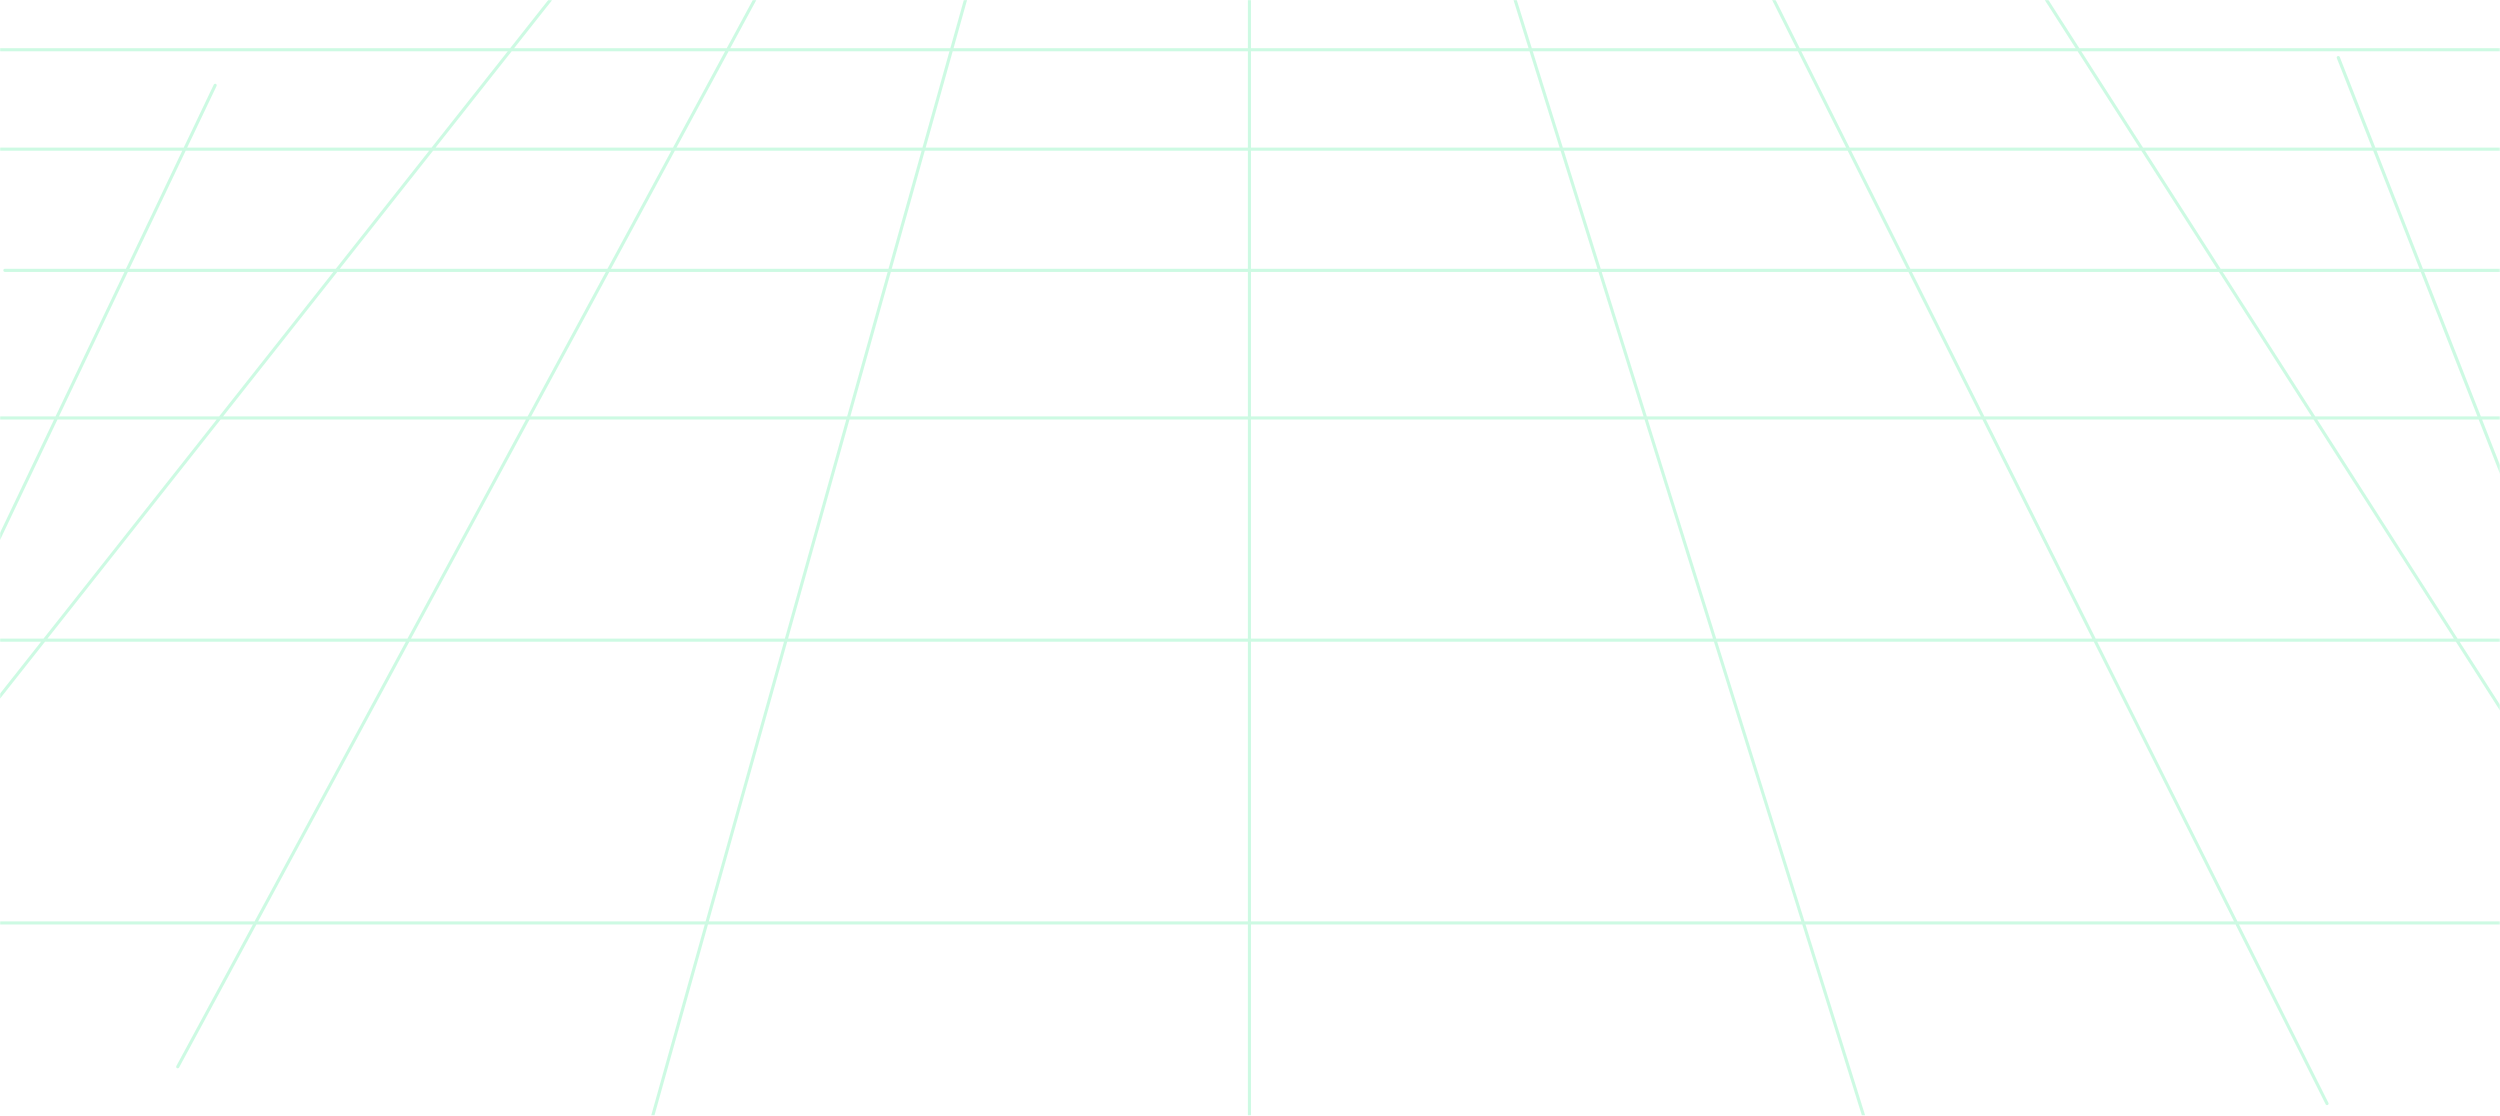 <svg width="1609" height="718" viewBox="0 0 1609 718" fill="none" xmlns="http://www.w3.org/2000/svg">
<mask id="mask0_131_193" style="mask-type:alpha" maskUnits="userSpaceOnUse" x="0" y="0" width="1609" height="718">
<path d="M0 0H1608.91V718H0V0Z" fill="url(#paint0_linear_131_193)"/>
</mask>
<g mask="url(#mask0_131_193)">
<path fill-rule="evenodd" clip-rule="evenodd" d="M805.133 -27C805.133 -27.552 804.685 -28 804.133 -28C803.581 -28 803.133 -27.552 803.133 -27V31H613.713L625.764 -11.999C625.913 -12.53 625.602 -13.082 625.071 -13.231C624.539 -13.38 623.987 -13.07 623.838 -12.538L611.636 31H470.017L493.012 -11.524C493.275 -12.01 493.094 -12.617 492.608 -12.88C492.123 -13.142 491.516 -12.961 491.253 -12.476L467.743 31H330.905L354.917 0.62C355.26 0.187 355.186 -0.442 354.753 -0.785C354.32 -1.127 353.691 -1.053 353.348 -0.62L328.356 31H-3.521C-4.073 31 -4.521 31.448 -4.521 32C-4.521 32.552 -4.073 33 -3.521 33H326.775L277.771 95H120.465L139.379 55.342C139.617 54.843 139.406 54.246 138.907 54.008C138.409 53.771 137.812 53.982 137.574 54.481L118.249 95H-3.521C-4.073 95 -4.521 95.448 -4.521 96C-4.521 96.552 -4.073 97 -3.521 97H117.296L81.049 173H3.133C2.581 173 2.133 173.448 2.133 174C2.133 174.552 2.581 175 3.133 175H80.095L35.741 268H-3.521C-4.073 268 -4.521 268.448 -4.521 269C-4.521 269.552 -4.073 270 -3.521 270H34.787L-124.457 603.897L-161.202 650.386C-161.544 650.819 -161.471 651.448 -161.037 651.79C-160.604 652.133 -159.975 652.059 -159.633 651.626L-128.336 612.029L-179.279 718.845C-179.517 719.344 -179.306 719.941 -178.807 720.178C-178.309 720.416 -177.712 720.205 -177.474 719.706L-122.749 604.961L28.975 413H261.174L163.838 593H-3.521C-4.073 593 -4.521 593.448 -4.521 594C-4.521 594.552 -4.073 595 -3.521 595H162.757L113.494 686.099C113.231 686.585 113.412 687.192 113.898 687.454C114.384 687.717 114.991 687.536 115.253 687.05L165.03 595H453.567L419.17 717.73C419.021 718.262 419.331 718.814 419.863 718.963C420.395 719.112 420.947 718.802 421.096 718.27L455.644 595H803.133V718C803.133 718.552 803.581 719 804.133 719C804.685 719 805.133 718.552 805.133 718V595H1159.93L1199.59 721.98C1199.76 722.508 1200.32 722.802 1200.85 722.637C1201.37 722.472 1201.67 721.911 1201.5 721.384L1162.03 595H1438.79L1496.79 710.709C1497.04 711.202 1497.64 711.402 1498.13 711.154C1498.63 710.907 1498.83 710.306 1498.58 709.812L1441.03 595H1621.82C1622.37 595 1622.82 594.552 1622.82 594C1622.82 593.448 1622.37 593 1621.82 593H1440.02L1349.79 413H1580.6L1744.54 668.872C1744.84 669.337 1745.46 669.472 1745.92 669.174C1746.39 668.876 1746.52 668.258 1746.23 667.793L1582.98 413H1621.82C1622.37 413 1622.82 412.552 1622.82 412C1622.82 411.448 1622.37 411 1621.82 411H1581.7L1491.36 270H1595.27L1771.78 719.72C1771.98 720.221 1772.57 720.479 1773.1 720.295C1773.64 720.111 1773.91 719.556 1773.72 719.054L1597.47 270H1621.82C1622.37 270 1622.82 269.552 1622.82 269C1622.82 268.448 1622.37 268 1621.82 268H1596.68L1560.18 175H1628.47C1629.03 175 1629.47 174.552 1629.47 174C1629.47 173.448 1629.03 173 1628.47 173H1559.39L1529.56 97H1621.82C1622.37 97 1622.82 96.552 1622.82 96C1622.82 95.448 1622.37 95 1621.82 95H1528.78L1505.89 36.693C1505.7 36.191 1505.1 35.934 1504.57 36.118C1504.04 36.301 1503.76 36.857 1503.96 37.359L1526.58 95H1379.24L1339.51 33H1621.82C1622.37 33 1622.82 32.552 1622.82 32C1622.82 31.448 1622.37 31 1621.82 31H1338.23L1310.97 -11.54C1310.68 -12.005 1310.06 -12.14 1309.59 -11.842C1309.13 -11.544 1308.99 -10.926 1309.29 -10.46L1335.85 31H1158.31L1137.03 -11.448C1136.78 -11.942 1136.18 -12.142 1135.68 -11.894C1135.19 -11.646 1134.99 -11.046 1135.24 -10.552L1156.07 31H985.863L976.087 -0.298C975.923 -0.825 975.362 -1.119 974.835 -0.955C974.307 -0.79 974.014 -0.229 974.178 0.298L983.768 31H805.133V-27ZM1437.79 593L1347.56 413H1105.18L1161.4 593H1437.79ZM1159.31 593L1103.09 413H805.133V593H1159.31ZM803.133 593V413H506.652L456.204 593H803.133ZM454.127 593L504.575 413H263.448L166.112 593H454.127ZM-3.521 411H28.007L139.452 270H37.003L-118.87 596.828L26.426 413H-3.521C-4.073 413 -4.521 412.552 -4.521 412C-4.521 411.448 -4.073 411 -3.521 411ZM262.256 411H30.556L142.002 270H338.503L262.256 411ZM505.135 411H264.53L340.776 270H544.653L505.135 411ZM803.133 411H507.212L546.73 270H803.133V411ZM1102.46 411H805.133V270H1058.42L1102.46 411ZM1346.55 411H1104.56L1060.51 270H1275.87L1346.55 411ZM1579.32 411H1348.79L1278.11 270H1488.98L1579.32 411ZM803.133 33H613.152L595.776 95H803.133V33ZM611.075 33H468.936L435.409 95H593.699L611.075 33ZM466.662 33H329.325L280.32 95H433.135L466.662 33ZM805.133 33H984.393L1003.76 95H805.133V33ZM986.488 33L1005.85 95H1188.15L1157.07 33H986.488ZM1159.31 33L1190.39 95H1376.86L1337.14 33H1159.31ZM595.215 97H803.133V173H573.915L595.215 97ZM434.327 97H593.138L571.838 173H393.23L434.327 97ZM278.739 97H432.053L390.956 173H218.67L278.739 97ZM119.511 97H276.19L216.12 173H83.265L119.511 97ZM1380.52 97H1527.37L1557.2 173H1429.21L1380.52 97ZM1191.39 97H1378.14L1426.83 173H1229.49L1191.39 97ZM1006.48 97H1189.15L1227.25 173H1030.22L1006.48 97ZM805.133 97H1004.38L1028.12 173H805.133V97ZM803.133 175H573.355L547.29 268H803.133V175ZM571.278 175H392.148L341.858 268H545.213L571.278 175ZM389.874 175H217.089L143.582 268H339.584L389.874 175ZM214.539 175H82.311L37.957 268H141.033L214.539 175ZM805.133 175H1028.75L1057.79 268H805.133V175ZM1030.84 175L1059.89 268H1274.87L1228.25 175H1030.84ZM1230.49 175L1277.11 268H1487.7L1428.12 175H1230.49ZM1430.49 175L1490.08 268H1594.48L1557.98 175H1430.49Z" fill="#05E774" fill-opacity="0.2"/>
</g>
<defs>
<linearGradient id="paint0_linear_131_193" x1="804.456" y1="0" x2="804.456" y2="718" gradientUnits="userSpaceOnUse">
<stop offset="0.331" stop-color="#0B0245"/>
<stop offset="1" stop-color="#090D55"/>
</linearGradient>
</defs>
</svg>
